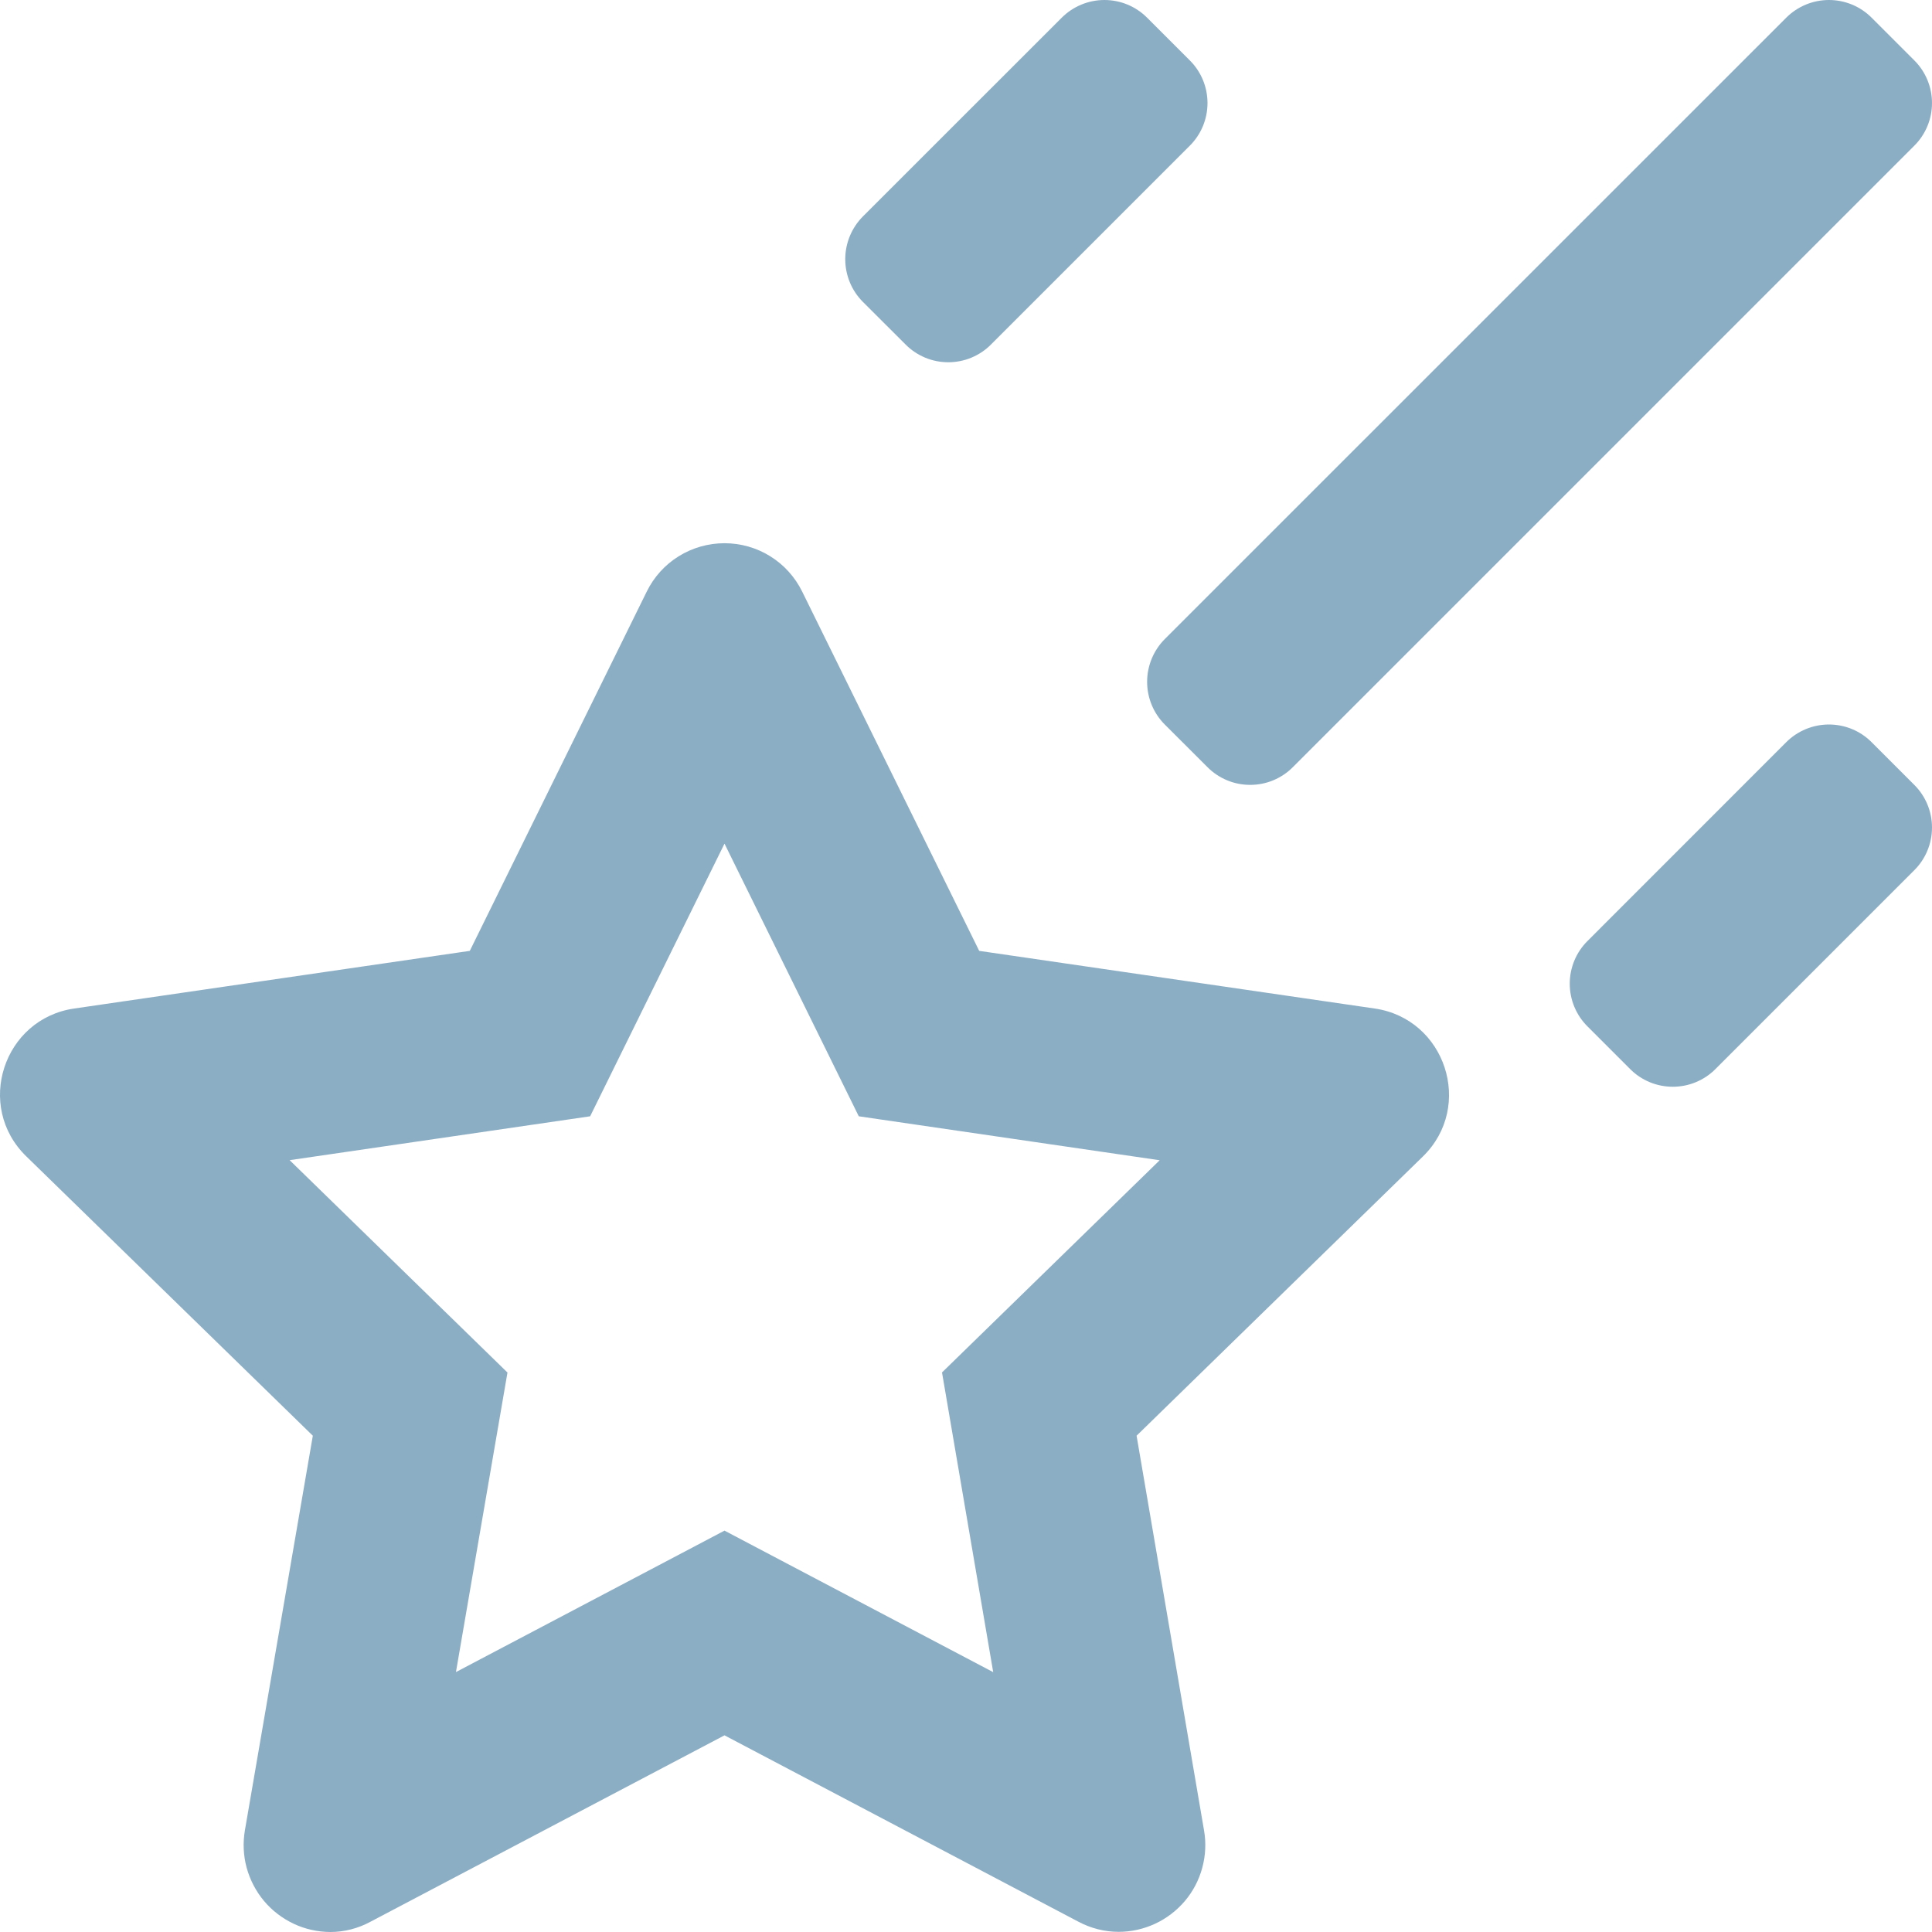 <svg width="24" height="24" viewBox="0 0 24 24" fill="none" xmlns="http://www.w3.org/2000/svg">
<path d="M14.469 9L15 9.53C15.069 9.6 15.152 9.655 15.243 9.693C15.334 9.731 15.431 9.75 15.53 9.75C15.629 9.75 15.726 9.731 15.817 9.693C15.908 9.655 15.991 9.6 16.06 9.53L23.78 1.81C23.921 1.67 24 1.479 24 1.28C24 1.081 23.921 0.89 23.78 0.75L23.25 0.22C23.11 0.079 22.919 0 22.72 0C22.521 0 22.33 0.079 22.189 0.22L14.469 7.939C14.329 8.08 14.25 8.271 14.25 8.47C14.25 8.669 14.329 8.86 14.469 9ZM11.25 4.28C11.319 4.35 11.402 4.405 11.493 4.443C11.584 4.481 11.681 4.5 11.78 4.5C11.878 4.5 11.976 4.481 12.067 4.443C12.158 4.405 12.241 4.35 12.31 4.28L14.78 1.81C14.921 1.67 15 1.479 15 1.28C15 1.081 14.921 0.89 14.78 0.75L14.25 0.22C14.109 0.079 13.919 0 13.72 0C13.521 0 13.33 0.079 13.189 0.22L10.719 2.689C10.579 2.83 10.5 3.021 10.5 3.22C10.5 3.419 10.579 3.61 10.719 3.75L11.25 4.28ZM23.25 9.22C23.11 9.079 22.919 9 22.72 9C22.521 9 22.33 9.079 22.189 9.22L19.72 11.69C19.579 11.83 19.5 12.021 19.5 12.22C19.5 12.419 19.579 12.61 19.72 12.75L20.25 13.28C20.319 13.35 20.402 13.405 20.493 13.443C20.584 13.481 20.682 13.5 20.78 13.5C20.878 13.5 20.976 13.481 21.067 13.443C21.158 13.405 21.241 13.35 21.31 13.28L23.78 10.81C23.921 10.67 24 10.479 24 10.28C24 10.081 23.921 9.89 23.78 9.75L23.25 9.22ZM17.076 12.528L12.164 11.812L9.965 7.349C9.876 7.168 9.739 7.016 9.568 6.91C9.398 6.804 9.201 6.748 9 6.748C8.799 6.748 8.602 6.804 8.431 6.91C8.26 7.016 8.123 7.168 8.034 7.349L5.836 11.812L0.923 12.528C0.042 12.655 -0.315 13.743 0.328 14.366L3.886 17.835L3.042 22.738C3.016 22.892 3.023 23.051 3.064 23.202C3.106 23.354 3.179 23.494 3.28 23.615C3.381 23.735 3.507 23.831 3.649 23.898C3.791 23.965 3.946 23.999 4.103 24C4.277 24 4.449 23.956 4.603 23.872L9 21.557L13.396 23.872C13.55 23.954 13.722 23.998 13.896 23.998C14.053 23.998 14.208 23.963 14.35 23.897C14.492 23.831 14.618 23.734 14.72 23.614C14.821 23.494 14.894 23.354 14.935 23.202C14.976 23.051 14.984 22.892 14.957 22.738L14.119 17.835L17.676 14.366C18.314 13.743 17.957 12.655 17.076 12.528ZM11.702 17.049L12.338 20.772L9 19.014L5.664 20.771L6.304 17.05L3.598 14.412L7.331 13.867L9 10.48L10.668 13.867L14.406 14.413L11.702 17.049Z" fill="#8CAEC5"/>
</svg>
